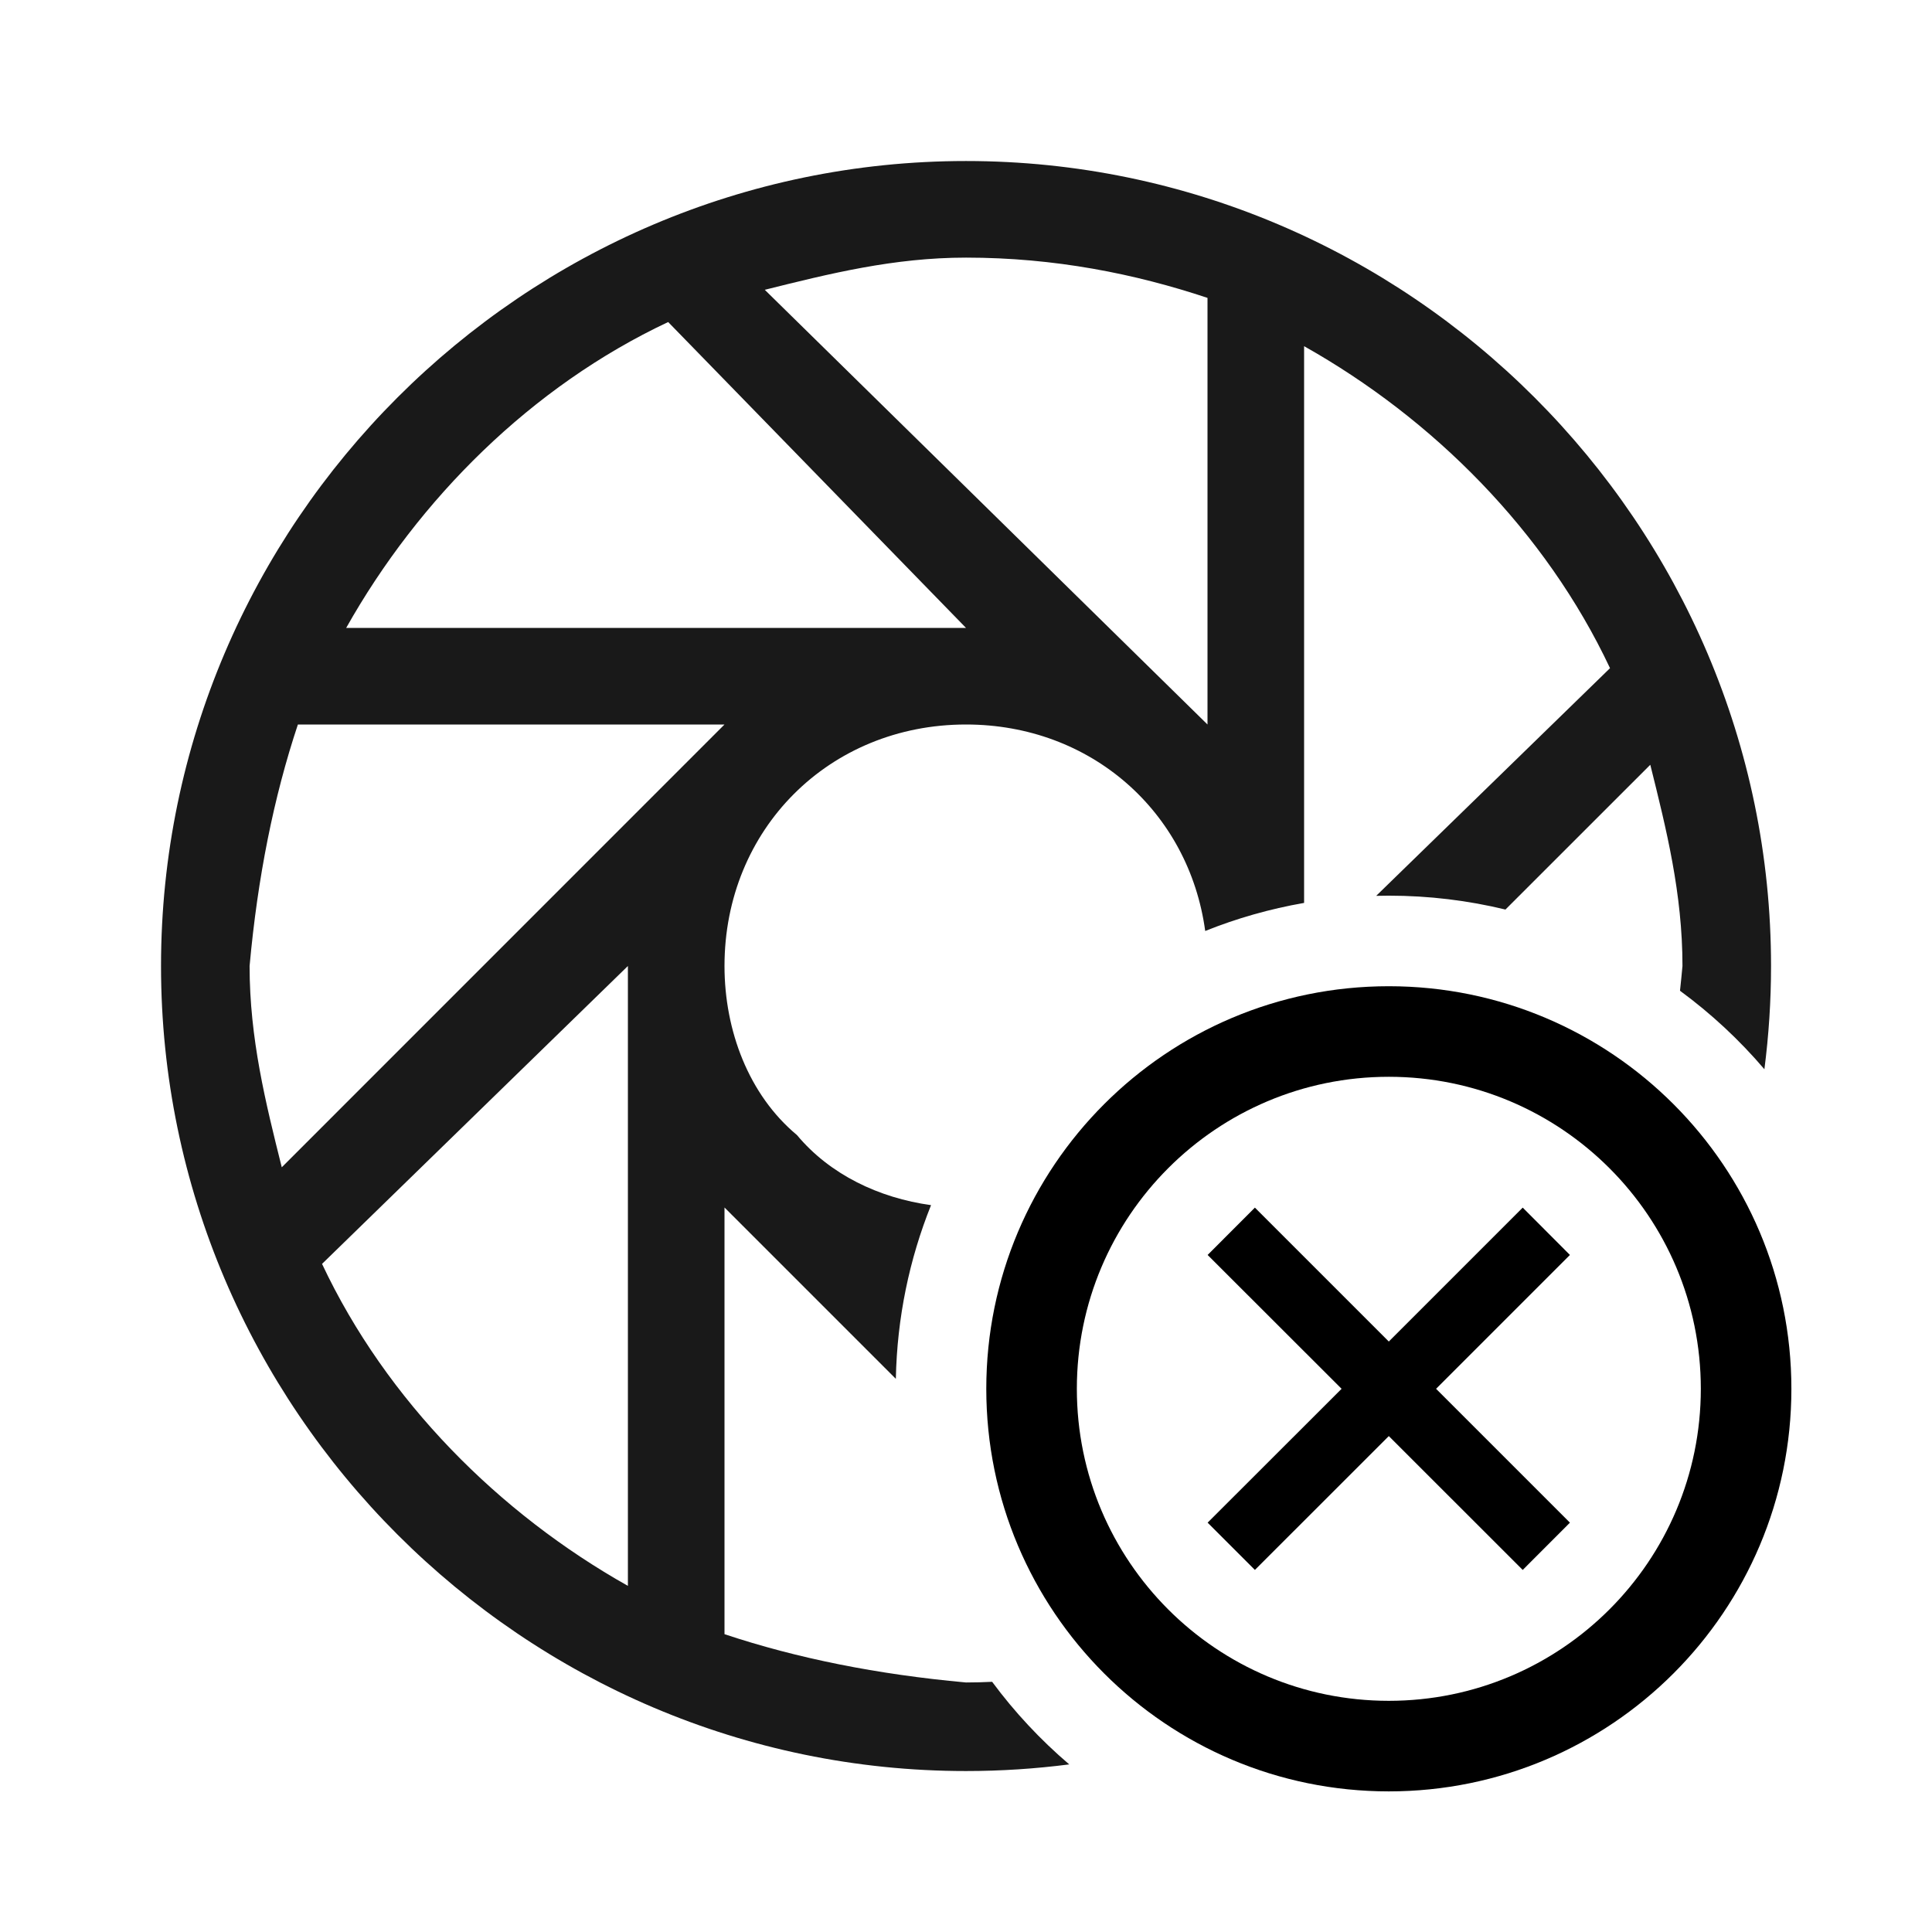 <?xml version="1.0" encoding="UTF-8"?>
<svg width="32px" height="32px" viewBox="0 0 32 32" version="1.1" xmlns="http://www.w3.org/2000/svg" xmlns:xlink="http://www.w3.org/1999/xlink">
    <!-- Generator: Sketch 53.2 (72643) - https://sketchapp.com -->
    <title>画板</title>
    <desc>Created with Sketch.</desc>
    <g id="画板" stroke="none" stroke-width="1" fill="none" fill-rule="evenodd">
        <g id="分组-2-copy-2" fill="#000000">
            <g id="分组-2-copy" transform="translate(2, 2)">
                <g id="分组">
                    <g id="朋友圈-临时" transform="translate(0.667, 0.667)" fill-opacity="0.9">
                        <path d="M15.043,26.557 C14.483,26.629 13.912,26.667 13.333,26.667 C6,26.667 3.05533376e-13,20.667 3.05533376e-13,13.333 C3.05533376e-13,6 6,7.81597009e-14 13.333,7.81597009e-14 C20.667,7.81597009e-14 26.667,6 26.667,13.333 C26.667,13.912 26.629,14.483 26.557,15.043 C26.143,14.557 25.674,14.121 25.159,13.743 C25.174,13.608 25.187,13.471 25.2,13.333 C25.2,12.133 24.933,11.067 24.667,10 L22.268,12.398 C21.649,12.248 21.002,12.168 20.336,12.168 C20.266,12.168 20.197,12.169 20.127,12.171 L24,8.4 C22.933,6.133 21.067,4.267 18.933,3.067 L18.933,12.288 C18.365,12.387 17.816,12.544 17.295,12.753 C17.027,10.778 15.402,9.333 13.333,9.333 C11.067,9.333 9.333,11.067 9.333,13.333 C9.333,14.4 9.733,15.467 10.533,16.133 C11.079,16.788 11.892,17.175 12.754,17.294 C12.396,18.186 12.191,19.155 12.171,20.171 L9.333,17.333 L9.333,24.4 C10.533,24.8 11.867,25.067 13.333,25.2 C13.479,25.2 13.623,25.196 13.766,25.189 C14.138,25.692 14.567,26.151 15.043,26.557 Z M17.333,2.267 C16.133,1.867 14.8,1.6 13.333,1.6 C12.133,1.6 11.067,1.867 10,2.133 L17.333,9.333 L17.333,2.267 Z M8.4,2.667 C6.133,3.733 4.267,5.6 3.067,7.733 L13.333,7.733 L8.4,2.667 Z M2.267,9.333 C1.867,10.533 1.6,11.867 1.467,13.333 C1.467,14.533 1.733,15.6 2,16.667 L9.333,9.333 L2.267,9.333 Z M2.667,18.267 C3.733,20.533 5.6,22.4 7.733,23.6 L7.733,13.333 L2.667,18.267 Z" id="合并形状"></path>
                    </g>
                    <path d="M15.836,21.003 C15.836,23.857 18.149,26.171 21.003,26.171 C23.857,26.171 26.171,23.857 26.171,21.003 C26.171,18.149 23.857,15.835 21.003,15.835 C18.149,15.835 15.836,18.149 15.836,21.003 Z M14.336,21.003 C14.336,17.32 17.32,14.335 21.003,14.335 C24.685,14.335 27.671,17.32 27.671,21.003 C27.671,24.685 24.685,27.671 21.003,27.671 C17.32,27.671 14.336,24.685 14.336,21.003 Z" id="Path" fill-rule="nonzero"></path>
                    <polygon id="Path" points="21.786 21.003 24.003 18.786 23.221 18.002 21.003 20.22 18.785 18.002 18.002 18.786 20.221 21.003 18.002 23.22 18.785 24.003 21.003 21.786 23.221 24.003 24.003 23.22"></polygon>
                </g>
            </g>
        </g>
    </g>
</svg>